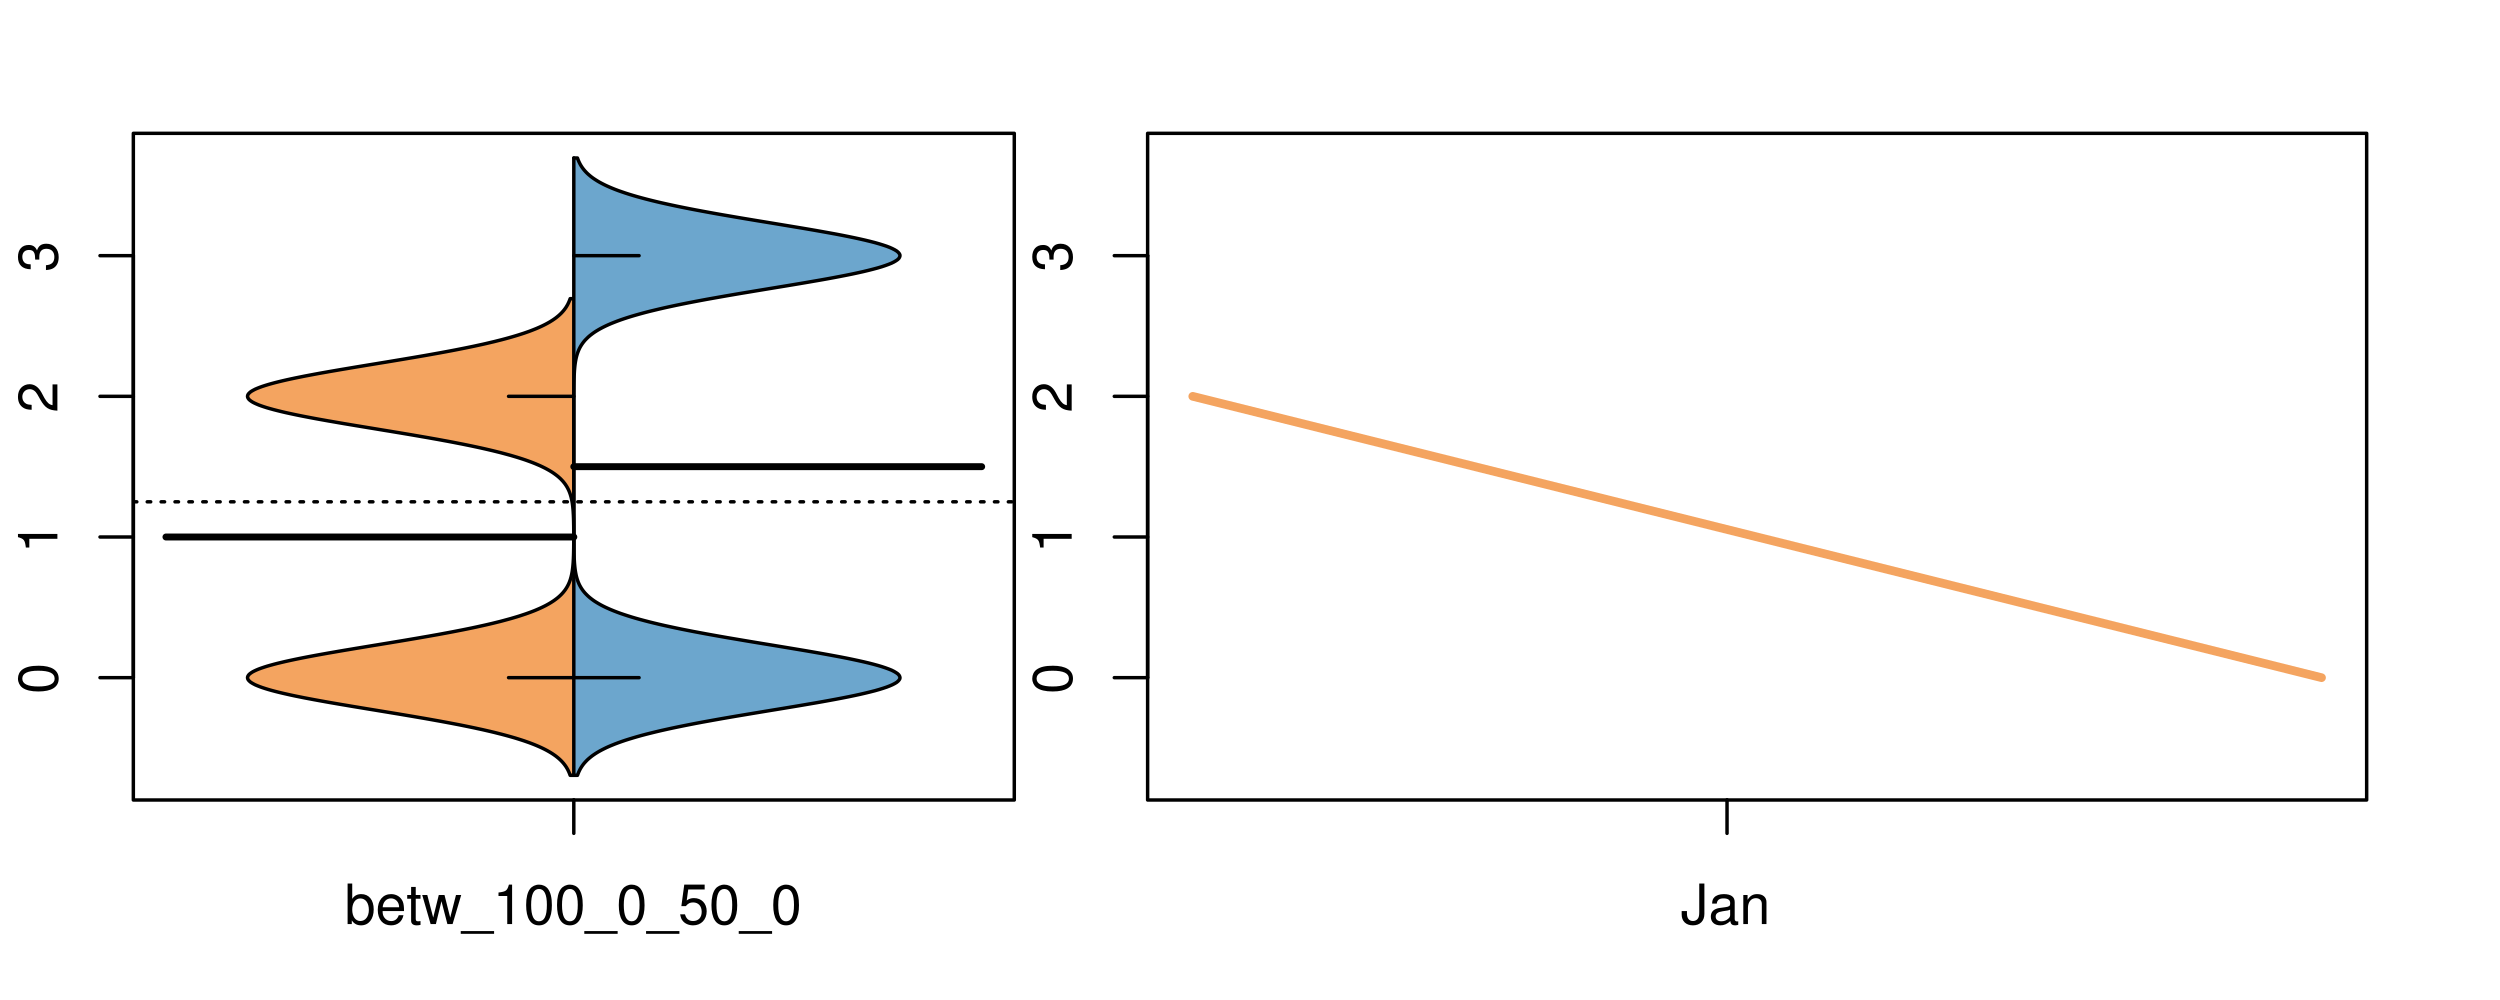 <?xml version="1.0" encoding="UTF-8"?>
<svg xmlns="http://www.w3.org/2000/svg" xmlns:xlink="http://www.w3.org/1999/xlink" width="540pt" height="216pt" viewBox="0 0 540 216" version="1.1">
<defs>
<g>
<symbol overflow="visible" id="glyph0-0">
<path style="stroke:none;" d="M -8.516 -3.297 C -8.516 -2.516 -8.156 -1.781 -7.578 -1.344 C -6.828 -0.797 -5.688 -0.516 -4.109 -0.516 C -1.25 -0.516 0.281 -1.469 0.281 -3.297 C 0.281 -5.094 -1.25 -6.078 -4.047 -6.078 C -5.703 -6.078 -6.797 -5.812 -7.578 -5.25 C -8.172 -4.812 -8.516 -4.109 -8.516 -3.297 Z M -7.578 -3.297 C -7.578 -4.438 -6.422 -5 -4.141 -5 C -1.734 -5 -0.594 -4.453 -0.594 -3.281 C -0.594 -2.156 -1.781 -1.594 -4.109 -1.594 C -6.438 -1.594 -7.578 -2.156 -7.578 -3.297 Z M -7.578 -3.297 "/>
</symbol>
<symbol overflow="visible" id="glyph0-1">
<path style="stroke:none;" d="M -6.062 -3.109 L 0 -3.109 L 0 -4.156 L -8.516 -4.156 L -8.516 -3.469 C -7.203 -3.094 -7.016 -2.859 -6.812 -1.219 L -6.062 -1.219 Z M -6.062 -3.109 "/>
</symbol>
<symbol overflow="visible" id="glyph0-2">
<path style="stroke:none;" d="M -1.047 -6.078 L -1.047 -1.594 C -1.734 -1.703 -2.188 -2.094 -2.797 -3.125 L -3.438 -4.328 C -4.094 -5.516 -4.969 -6.125 -6.016 -6.125 C -6.719 -6.125 -7.375 -5.844 -7.844 -5.344 C -8.297 -4.844 -8.516 -4.219 -8.516 -3.406 C -8.516 -2.328 -8.125 -1.531 -7.406 -1.062 C -6.953 -0.75 -6.422 -0.625 -5.562 -0.594 L -5.562 -1.656 C -6.125 -1.688 -6.484 -1.766 -6.75 -1.906 C -7.266 -2.188 -7.578 -2.734 -7.578 -3.375 C -7.578 -4.328 -6.906 -5.047 -5.984 -5.047 C -5.312 -5.047 -4.734 -4.656 -4.312 -3.906 L -3.688 -2.797 C -2.672 -1.016 -1.875 -0.5 0 -0.406 L 0 -6.078 Z M -1.047 -6.078 "/>
</symbol>
<symbol overflow="visible" id="glyph0-3">
<path style="stroke:none;" d="M -3.906 -2.656 L -3.906 -3.234 C -3.906 -4.391 -3.391 -4.984 -2.359 -4.984 C -1.297 -4.984 -0.656 -4.328 -0.656 -3.234 C -0.656 -2.078 -1.234 -1.516 -2.469 -1.438 L -2.469 -0.391 C -1.781 -0.438 -1.344 -0.547 -0.953 -0.75 C -0.141 -1.188 0.281 -2.031 0.281 -3.188 C 0.281 -4.938 -0.766 -6.078 -2.375 -6.078 C -3.453 -6.078 -4.062 -5.656 -4.406 -4.625 C -4.719 -5.422 -5.312 -5.812 -6.172 -5.812 C -7.625 -5.812 -8.516 -4.844 -8.516 -3.234 C -8.516 -1.516 -7.578 -0.594 -5.766 -0.562 L -5.766 -1.625 C -6.281 -1.625 -6.562 -1.688 -6.828 -1.812 C -7.297 -2.047 -7.578 -2.578 -7.578 -3.234 C -7.578 -4.172 -7.031 -4.734 -6.125 -4.734 C -5.531 -4.734 -5.172 -4.531 -4.984 -4.062 C -4.859 -3.766 -4.812 -3.391 -4.797 -2.656 Z M -3.906 -2.656 "/>
</symbol>
<symbol overflow="visible" id="glyph0-4">
<path style="stroke:none;" d="M -8.75 -5.938 L -8.75 -4.938 L -5.5 -4.938 C -6.125 -4.531 -6.469 -3.859 -6.469 -3.016 C -6.469 -1.375 -5.156 -0.312 -3.156 -0.312 C -1.031 -0.312 0.281 -1.359 0.281 -3.047 C 0.281 -3.906 -0.047 -4.516 -0.828 -5.047 L 0 -5.047 L 0 -5.938 Z M -5.531 -3.188 C -5.531 -4.266 -4.578 -4.938 -3.078 -4.938 C -1.625 -4.938 -0.656 -4.25 -0.656 -3.188 C -0.656 -2.094 -1.625 -1.359 -3.094 -1.359 C -4.562 -1.359 -5.531 -2.094 -5.531 -3.188 Z M -5.531 -3.188 "/>
</symbol>
<symbol overflow="visible" id="glyph0-5">
<path style="stroke:none;" d="M -6.281 -3.094 L -6.281 -2.047 L -7.266 -2.047 C -7.688 -2.047 -7.906 -2.297 -7.906 -2.75 C -7.906 -2.828 -7.906 -2.875 -7.891 -3.094 L -8.719 -3.094 C -8.766 -2.875 -8.781 -2.734 -8.781 -2.531 C -8.781 -1.609 -8.25 -1.062 -7.359 -1.062 L -6.281 -1.062 L -6.281 -0.219 L -5.469 -0.219 L -5.469 -1.062 L 0 -1.062 L 0 -2.047 L -5.469 -2.047 L -5.469 -3.094 Z M -6.281 -3.094 "/>
</symbol>
<symbol overflow="visible" id="glyph0-6">
<path style="stroke:none;" d="M 1.516 -6.938 L 1.516 0.266 L 2.109 0.266 L 2.109 -6.938 Z M 1.516 -6.938 "/>
</symbol>
<symbol overflow="visible" id="glyph0-7">
<path style="stroke:none;" d="M -6.469 -3.266 C -6.469 -1.5 -5.203 -0.438 -3.094 -0.438 C -0.984 -0.438 0.281 -1.484 0.281 -3.281 C 0.281 -5.047 -0.984 -6.125 -3.047 -6.125 C -5.219 -6.125 -6.469 -5.078 -6.469 -3.266 Z M -5.547 -3.281 C -5.547 -4.406 -4.625 -5.078 -3.062 -5.078 C -1.578 -5.078 -0.641 -4.375 -0.641 -3.281 C -0.641 -2.156 -1.578 -1.469 -3.094 -1.469 C -4.609 -1.469 -5.547 -2.156 -5.547 -3.281 Z M -5.547 -3.281 "/>
</symbol>
<symbol overflow="visible" id="glyph0-8">
<path style="stroke:none;" d="M -8.75 -1.828 L -8.75 -0.812 L 0 -0.812 L 0 -1.828 Z M -8.75 -1.828 "/>
</symbol>
<symbol overflow="visible" id="glyph0-9">
<path style="stroke:none;" d="M -1.25 -2.297 L -1.25 -1.047 L 0 -1.047 L 0 -2.297 Z M -1.25 -2.297 "/>
</symbol>
<symbol overflow="visible" id="glyph0-10">
<path style="stroke:none;" d="M 0 -3.422 L -6.281 -5.828 L -6.281 -4.703 L -1.188 -2.922 L -6.281 -1.25 L -6.281 -0.125 L 0 -2.328 Z M 0 -3.422 "/>
</symbol>
<symbol overflow="visible" id="glyph0-11">
<path style="stroke:none;" d="M -0.594 -6.422 C -0.562 -6.312 -0.562 -6.266 -0.562 -6.203 C -0.562 -5.859 -0.75 -5.656 -1.062 -5.656 L -4.75 -5.656 C -5.875 -5.656 -6.469 -4.844 -6.469 -3.297 C -6.469 -2.391 -6.203 -1.625 -5.734 -1.219 C -5.406 -0.922 -5.047 -0.797 -4.422 -0.781 L -4.422 -1.781 C -5.203 -1.875 -5.547 -2.328 -5.547 -3.266 C -5.547 -4.156 -5.203 -4.672 -4.609 -4.672 L -4.344 -4.672 C -3.922 -4.672 -3.75 -4.422 -3.641 -3.625 C -3.469 -2.203 -3.422 -1.984 -3.266 -1.609 C -2.969 -0.875 -2.406 -0.5 -1.578 -0.5 C -0.438 -0.5 0.281 -1.297 0.281 -2.562 C 0.281 -3.359 0 -4 -0.641 -4.703 C -0.016 -4.781 0.281 -5.094 0.281 -5.734 C 0.281 -5.938 0.25 -6.094 0.172 -6.422 Z M -1.984 -4.672 C -1.641 -4.672 -1.438 -4.578 -1.156 -4.266 C -0.797 -3.859 -0.594 -3.375 -0.594 -2.781 C -0.594 -2 -0.969 -1.547 -1.609 -1.547 C -2.266 -1.547 -2.609 -1.984 -2.766 -3.062 C -2.906 -4.109 -2.953 -4.328 -3.109 -4.672 Z M -1.984 -4.672 "/>
</symbol>
<symbol overflow="visible" id="glyph0-12">
<path style="stroke:none;" d="M 0 -5.781 L -6.281 -5.781 L -6.281 -4.781 L -2.719 -4.781 C -1.438 -4.781 -0.594 -4.109 -0.594 -3.078 C -0.594 -2.281 -1.078 -1.781 -1.844 -1.781 L -6.281 -1.781 L -6.281 -0.781 L -1.438 -0.781 C -0.391 -0.781 0.281 -1.562 0.281 -2.781 C 0.281 -3.703 -0.047 -4.297 -0.875 -4.891 L 0 -4.891 Z M 0 -5.781 "/>
</symbol>
<symbol overflow="visible" id="glyph0-13">
<path style="stroke:none;" d="M -2.812 -6.156 C -3.766 -6.156 -4.344 -6.078 -4.812 -5.906 C -5.844 -5.5 -6.469 -4.531 -6.469 -3.359 C -6.469 -1.609 -5.125 -0.484 -3.062 -0.484 C -1 -0.484 0.281 -1.578 0.281 -3.344 C 0.281 -4.781 -0.547 -5.766 -1.906 -6.031 L -1.906 -5.016 C -1.078 -4.734 -0.641 -4.172 -0.641 -3.375 C -0.641 -2.734 -0.938 -2.203 -1.469 -1.859 C -1.828 -1.625 -2.188 -1.531 -2.812 -1.531 Z M -3.625 -1.547 C -4.781 -1.625 -5.547 -2.344 -5.547 -3.344 C -5.547 -4.328 -4.734 -5.094 -3.703 -5.094 C -3.672 -5.094 -3.641 -5.094 -3.625 -5.078 Z M -3.625 -1.547 "/>
</symbol>
<symbol overflow="visible" id="glyph1-0">
<path style="stroke:none;" d="M 0.641 -8.75 L 0.641 0 L 1.547 0 L 1.547 -0.797 C 2.031 -0.078 2.656 0.281 3.547 0.281 C 5.203 0.281 6.281 -1.078 6.281 -3.172 C 6.281 -5.203 5.25 -6.469 3.594 -6.469 C 2.719 -6.469 2.109 -6.141 1.641 -5.438 L 1.641 -8.75 Z M 3.391 -5.531 C 4.516 -5.531 5.234 -4.562 5.234 -3.062 C 5.234 -1.625 4.484 -0.656 3.391 -0.656 C 2.344 -0.656 1.641 -1.625 1.641 -3.094 C 1.641 -4.578 2.344 -5.531 3.391 -5.531 Z M 3.391 -5.531 "/>
</symbol>
<symbol overflow="visible" id="glyph1-1">
<path style="stroke:none;" d="M 6.156 -2.812 C 6.156 -3.766 6.078 -4.344 5.906 -4.812 C 5.5 -5.844 4.531 -6.469 3.359 -6.469 C 1.609 -6.469 0.484 -5.125 0.484 -3.062 C 0.484 -1 1.578 0.281 3.344 0.281 C 4.781 0.281 5.766 -0.547 6.031 -1.906 L 5.016 -1.906 C 4.734 -1.078 4.172 -0.641 3.375 -0.641 C 2.734 -0.641 2.203 -0.938 1.859 -1.469 C 1.625 -1.828 1.531 -2.188 1.531 -2.812 Z M 1.547 -3.625 C 1.625 -4.781 2.344 -5.547 3.344 -5.547 C 4.328 -5.547 5.094 -4.734 5.094 -3.703 C 5.094 -3.672 5.094 -3.641 5.078 -3.625 Z M 1.547 -3.625 "/>
</symbol>
<symbol overflow="visible" id="glyph1-2">
<path style="stroke:none;" d="M 3.047 -6.281 L 2.016 -6.281 L 2.016 -8.016 L 1.016 -8.016 L 1.016 -6.281 L 0.172 -6.281 L 0.172 -5.469 L 1.016 -5.469 L 1.016 -0.719 C 1.016 -0.078 1.453 0.281 2.234 0.281 C 2.469 0.281 2.719 0.25 3.047 0.188 L 3.047 -0.641 C 2.922 -0.609 2.766 -0.594 2.562 -0.594 C 2.141 -0.594 2.016 -0.719 2.016 -1.156 L 2.016 -5.469 L 3.047 -5.469 Z M 3.047 -6.281 "/>
</symbol>
<symbol overflow="visible" id="glyph1-3">
<path style="stroke:none;" d="M 6.641 0 L 8.5 -6.281 L 7.375 -6.281 L 6.125 -1.391 L 4.891 -6.281 L 3.656 -6.281 L 2.453 -1.391 L 1.172 -6.281 L 0.078 -6.281 L 1.891 0 L 3.031 0 L 4.234 -4.938 L 5.516 0 Z M 6.641 0 "/>
</symbol>
<symbol overflow="visible" id="glyph1-4">
<path style="stroke:none;" d="M 6.938 1.516 L -0.266 1.516 L -0.266 2.109 L 6.938 2.109 Z M 6.938 1.516 "/>
</symbol>
<symbol overflow="visible" id="glyph1-5">
<path style="stroke:none;" d="M 3.109 -6.062 L 3.109 0 L 4.156 0 L 4.156 -8.516 L 3.469 -8.516 C 3.094 -7.203 2.859 -7.016 1.219 -6.812 L 1.219 -6.062 Z M 3.109 -6.062 "/>
</symbol>
<symbol overflow="visible" id="glyph1-6">
<path style="stroke:none;" d="M 3.297 -8.516 C 2.516 -8.516 1.781 -8.156 1.344 -7.578 C 0.797 -6.828 0.516 -5.688 0.516 -4.109 C 0.516 -1.25 1.469 0.281 3.297 0.281 C 5.094 0.281 6.078 -1.25 6.078 -4.047 C 6.078 -5.703 5.812 -6.797 5.25 -7.578 C 4.812 -8.172 4.109 -8.516 3.297 -8.516 Z M 3.297 -7.578 C 4.438 -7.578 5 -6.422 5 -4.141 C 5 -1.734 4.453 -0.594 3.281 -0.594 C 2.156 -0.594 1.594 -1.781 1.594 -4.109 C 1.594 -6.438 2.156 -7.578 3.297 -7.578 Z M 3.297 -7.578 "/>
</symbol>
<symbol overflow="visible" id="glyph1-7">
<path style="stroke:none;" d="M 5.719 -8.516 L 1.312 -8.516 L 0.688 -3.875 L 1.656 -3.875 C 2.141 -4.469 2.562 -4.672 3.219 -4.672 C 4.359 -4.672 5.078 -3.891 5.078 -2.625 C 5.078 -1.406 4.375 -0.656 3.219 -0.656 C 2.297 -0.656 1.734 -1.125 1.469 -2.094 L 0.422 -2.094 C 0.562 -1.391 0.688 -1.062 0.938 -0.75 C 1.422 -0.094 2.281 0.281 3.234 0.281 C 4.953 0.281 6.156 -0.969 6.156 -2.766 C 6.156 -4.453 5.047 -5.609 3.406 -5.609 C 2.812 -5.609 2.328 -5.453 1.844 -5.094 L 2.172 -7.469 L 5.719 -7.469 Z M 5.719 -8.516 "/>
</symbol>
<symbol overflow="visible" id="glyph1-8">
<path style="stroke:none;" d="M 4 -8.75 L 4 -2.594 C 4 -1.891 3.922 -1.5 3.719 -1.203 C 3.5 -0.859 3.094 -0.656 2.656 -0.656 C 1.812 -0.656 1.344 -1.219 1.344 -2.25 L 1.344 -2.812 L 0.203 -2.812 L 0.203 -2.047 C 0.203 -0.625 1.141 0.281 2.641 0.281 C 4.156 0.281 5.109 -0.672 5.109 -2.188 L 5.109 -8.75 Z M 4 -8.75 "/>
</symbol>
<symbol overflow="visible" id="glyph1-9">
<path style="stroke:none;" d="M 6.422 -0.594 C 6.312 -0.562 6.266 -0.562 6.203 -0.562 C 5.859 -0.562 5.656 -0.75 5.656 -1.062 L 5.656 -4.75 C 5.656 -5.875 4.844 -6.469 3.297 -6.469 C 2.391 -6.469 1.625 -6.203 1.219 -5.734 C 0.922 -5.406 0.797 -5.047 0.781 -4.422 L 1.781 -4.422 C 1.875 -5.203 2.328 -5.547 3.266 -5.547 C 4.156 -5.547 4.672 -5.203 4.672 -4.609 L 4.672 -4.344 C 4.672 -3.922 4.422 -3.75 3.625 -3.641 C 2.203 -3.469 1.984 -3.422 1.609 -3.266 C 0.875 -2.969 0.5 -2.406 0.5 -1.578 C 0.5 -0.438 1.297 0.281 2.562 0.281 C 3.359 0.281 4 0 4.703 -0.641 C 4.781 -0.016 5.094 0.281 5.734 0.281 C 5.938 0.281 6.094 0.25 6.422 0.172 Z M 4.672 -1.984 C 4.672 -1.641 4.578 -1.438 4.266 -1.156 C 3.859 -0.797 3.375 -0.594 2.781 -0.594 C 2 -0.594 1.547 -0.969 1.547 -1.609 C 1.547 -2.266 1.984 -2.609 3.062 -2.766 C 4.109 -2.906 4.328 -2.953 4.672 -3.109 Z M 4.672 -1.984 "/>
</symbol>
<symbol overflow="visible" id="glyph1-10">
<path style="stroke:none;" d="M 0.844 -6.281 L 0.844 0 L 1.844 0 L 1.844 -3.469 C 1.844 -4.75 2.516 -5.594 3.547 -5.594 C 4.344 -5.594 4.844 -5.109 4.844 -4.359 L 4.844 0 L 5.844 0 L 5.844 -4.75 C 5.844 -5.797 5.062 -6.469 3.859 -6.469 C 2.922 -6.469 2.312 -6.109 1.766 -5.234 L 1.766 -6.281 Z M 0.844 -6.281 "/>
</symbol>
</g>
<clipPath id="clip1">
  <path d="M 28.801 28.801 L 220.086 28.801 L 220.086 173.801 L 28.801 173.801 Z M 28.801 28.801 "/>
</clipPath>
<clipPath id="clip2">
  <path d="M 247.887 28.801 L 512.199 28.801 L 512.199 173.801 L 247.887 173.801 Z M 247.887 28.801 "/>
</clipPath>
<clipPath id="clip3">
  <path d="M 233.484 14.398 L 526.598 14.398 L 526.598 188.199 L 233.484 188.199 Z M 233.484 14.398 "/>
</clipPath>
</defs>
<g id="surface656">
<path style="fill:none;stroke-width:0.75;stroke-linecap:round;stroke-linejoin:round;stroke:rgb(0%,0%,0%);stroke-opacity:1;stroke-miterlimit:10;" d="M 28.801 172.801 L 219.086 172.801 L 219.086 28.801 L 28.801 28.801 L 28.801 172.801 "/>
<path style="fill:none;stroke-width:0.75;stroke-linecap:round;stroke-linejoin:round;stroke:rgb(0%,0%,0%);stroke-opacity:1;stroke-miterlimit:10;" d="M 28.801 146.375 L 28.801 55.223 "/>
<path style="fill:none;stroke-width:0.75;stroke-linecap:round;stroke-linejoin:round;stroke:rgb(0%,0%,0%);stroke-opacity:1;stroke-miterlimit:10;" d="M 28.801 146.375 L 21.602 146.375 "/>
<path style="fill:none;stroke-width:0.75;stroke-linecap:round;stroke-linejoin:round;stroke:rgb(0%,0%,0%);stroke-opacity:1;stroke-miterlimit:10;" d="M 28.801 115.992 L 21.602 115.992 "/>
<path style="fill:none;stroke-width:0.75;stroke-linecap:round;stroke-linejoin:round;stroke:rgb(0%,0%,0%);stroke-opacity:1;stroke-miterlimit:10;" d="M 28.801 85.609 L 21.602 85.609 "/>
<path style="fill:none;stroke-width:0.75;stroke-linecap:round;stroke-linejoin:round;stroke:rgb(0%,0%,0%);stroke-opacity:1;stroke-miterlimit:10;" d="M 28.801 55.223 L 21.602 55.223 "/>
<g style="fill:rgb(0%,0%,0%);fill-opacity:1;">
  <use xlink:href="#glyph0-0" x="12.396" y="149.875"/>
</g>
<g style="fill:rgb(0%,0%,0%);fill-opacity:1;">
  <use xlink:href="#glyph0-1" x="12.396" y="119.492"/>
</g>
<g style="fill:rgb(0%,0%,0%);fill-opacity:1;">
  <use xlink:href="#glyph0-2" x="12.396" y="89.109"/>
</g>
<g style="fill:rgb(0%,0%,0%);fill-opacity:1;">
  <use xlink:href="#glyph0-3" x="12.396" y="58.723"/>
</g>
<path style="fill:none;stroke-width:0.75;stroke-linecap:round;stroke-linejoin:round;stroke:rgb(0%,0%,0%);stroke-opacity:1;stroke-miterlimit:10;" d="M 123.941 172.801 L 123.941 172.801 "/>
<path style="fill:none;stroke-width:0.75;stroke-linecap:round;stroke-linejoin:round;stroke:rgb(0%,0%,0%);stroke-opacity:1;stroke-miterlimit:10;" d="M 123.941 172.801 L 123.941 180 "/>
<g style="fill:rgb(0%,0%,0%);fill-opacity:1;">
  <use xlink:href="#glyph1-0" x="74.441" y="199.596"/>
  <use xlink:href="#glyph1-1" x="81.113" y="199.596"/>
  <use xlink:href="#glyph1-2" x="87.785" y="199.596"/>
  <use xlink:href="#glyph1-3" x="91.121" y="199.596"/>
  <use xlink:href="#glyph1-4" x="99.785" y="199.596"/>
  <use xlink:href="#glyph1-5" x="106.457" y="199.596"/>
  <use xlink:href="#glyph1-6" x="113.129" y="199.596"/>
  <use xlink:href="#glyph1-6" x="119.801" y="199.596"/>
  <use xlink:href="#glyph1-4" x="126.473" y="199.596"/>
  <use xlink:href="#glyph1-6" x="133.145" y="199.596"/>
  <use xlink:href="#glyph1-4" x="139.816" y="199.596"/>
  <use xlink:href="#glyph1-7" x="146.488" y="199.596"/>
  <use xlink:href="#glyph1-6" x="153.16" y="199.596"/>
  <use xlink:href="#glyph1-4" x="159.832" y="199.596"/>
  <use xlink:href="#glyph1-6" x="166.504" y="199.596"/>
</g>
<g clip-path="url(#clip1)" clip-rule="nonzero">
<path style="fill:none;stroke-width:0.75;stroke-linecap:round;stroke-linejoin:round;stroke:rgb(0%,0%,0%);stroke-opacity:1;stroke-dasharray:0.75,2.25;stroke-miterlimit:10;" d="M 28.801 108.395 L 219.086 108.395 "/>
<path style=" stroke:none;fill-rule:nonzero;fill:rgb(95.686%,64.314%,37.647%);fill-opacity:1;" d="M 123.941 64.516 L 123.152 64.516 L 123.082 64.719 L 123.004 64.922 L 122.922 65.121 L 122.836 65.324 L 122.738 65.523 L 122.641 65.727 L 122.531 65.926 L 122.289 66.332 L 122.152 66.531 L 122.008 66.734 L 121.855 66.934 L 121.691 67.137 L 121.516 67.336 L 121.332 67.539 L 121.133 67.742 L 120.922 67.941 L 120.699 68.145 L 120.461 68.344 L 120.211 68.547 L 119.945 68.75 L 119.66 68.949 L 119.363 69.152 L 119.047 69.352 L 118.715 69.555 L 118.367 69.754 L 117.996 69.957 L 117.605 70.16 L 117.203 70.359 L 116.77 70.562 L 116.32 70.762 L 115.852 70.965 L 115.355 71.164 L 114.84 71.367 L 114.305 71.57 L 113.738 71.77 L 113.156 71.973 L 112.543 72.172 L 111.906 72.375 L 111.25 72.574 L 110.562 72.777 L 109.848 72.98 L 109.117 73.18 L 108.352 73.383 L 107.562 73.582 L 106.758 73.785 L 105.91 73.984 L 105.047 74.188 L 104.16 74.391 L 103.238 74.59 L 102.301 74.793 L 101.34 74.992 L 100.348 75.195 L 99.34 75.395 L 98.309 75.598 L 97.25 75.801 L 96.18 76 L 95.086 76.203 L 93.969 76.402 L 92.844 76.605 L 91.695 76.809 L 90.531 77.008 L 89.359 77.211 L 88.172 77.41 L 86.973 77.613 L 85.77 77.812 L 84.555 78.016 L 83.336 78.219 L 82.113 78.418 L 80.891 78.621 L 79.668 78.82 L 78.445 79.023 L 77.23 79.223 L 76.023 79.426 L 74.824 79.629 L 73.637 79.828 L 72.457 80.031 L 71.301 80.23 L 70.16 80.434 L 69.031 80.633 L 67.938 80.836 L 66.863 81.039 L 65.812 81.238 L 64.801 81.441 L 63.812 81.641 L 62.855 81.844 L 61.945 82.043 L 61.062 82.246 L 60.223 82.449 L 59.43 82.648 L 58.668 82.852 L 57.965 83.051 L 57.305 83.254 L 56.68 83.457 L 56.125 83.656 L 55.613 83.859 L 55.141 84.059 L 54.75 84.262 L 54.395 84.461 L 54.09 84.664 L 53.863 84.867 L 53.676 85.066 L 53.543 85.27 L 53.484 85.469 L 53.465 85.672 L 53.516 85.871 L 53.625 86.074 L 53.777 86.277 L 54 86.477 L 54.281 86.68 L 54.598 86.879 L 54.996 87.082 L 55.438 87.281 L 55.918 87.484 L 56.477 87.688 L 57.066 87.887 L 57.703 88.09 L 58.406 88.289 L 59.141 88.492 L 59.918 88.691 L 60.75 88.895 L 61.609 89.098 L 62.512 89.297 L 63.457 89.5 L 64.422 89.699 L 65.434 89.902 L 66.473 90.102 L 67.531 90.305 L 68.625 90.508 L 69.738 90.707 L 70.867 90.91 L 72.027 91.109 L 73.195 91.312 L 74.375 91.516 L 75.574 91.715 L 76.781 91.918 L 77.992 92.117 L 79.211 92.32 L 80.434 92.52 L 82.879 92.926 L 84.102 93.125 L 85.316 93.328 L 86.523 93.527 L 87.727 93.73 L 88.918 93.93 L 90.098 94.133 L 91.266 94.336 L 92.414 94.535 L 93.551 94.738 L 94.676 94.938 L 95.77 95.141 L 96.855 95.34 L 97.918 95.543 L 98.957 95.746 L 99.977 95.945 L 100.973 96.148 L 101.945 96.348 L 102.898 96.551 L 103.816 96.75 L 104.715 96.953 L 105.598 97.156 L 106.441 97.355 L 107.262 97.559 L 108.066 97.758 L 108.832 97.961 L 109.578 98.164 L 110.305 98.363 L 110.992 98.566 L 111.664 98.766 L 112.312 98.969 L 112.926 99.168 L 113.527 99.371 L 114.098 99.574 L 114.641 99.773 L 115.172 99.977 L 115.668 100.176 L 116.145 100.379 L 116.609 100.578 L 117.039 100.781 L 117.457 100.984 L 117.855 101.184 L 118.227 101.387 L 118.586 101.586 L 118.926 101.789 L 119.246 101.988 L 119.551 102.191 L 119.84 102.395 L 120.109 102.594 L 120.371 102.797 L 120.613 102.996 L 120.84 103.199 L 121.059 103.398 L 121.258 103.602 L 121.449 103.805 L 121.629 104.004 L 121.793 104.207 L 121.953 104.406 L 122.102 104.609 L 122.238 104.812 L 122.367 105.012 L 122.488 105.215 L 122.598 105.414 L 122.703 105.617 L 122.801 105.816 L 122.891 106.02 L 122.977 106.223 L 123.055 106.422 L 123.125 106.625 L 123.195 106.824 L 123.254 107.027 L 123.312 107.227 L 123.367 107.43 L 123.414 107.633 L 123.461 107.832 L 123.504 108.035 L 123.539 108.234 L 123.578 108.438 L 123.609 108.637 L 123.641 108.84 L 123.668 109.043 L 123.691 109.242 L 123.715 109.445 L 123.734 109.645 L 123.754 109.848 L 123.773 110.047 L 123.805 110.453 L 123.816 110.652 L 123.828 110.855 L 123.84 111.055 L 123.852 111.258 L 123.859 111.457 L 123.875 111.863 L 123.883 112.062 L 123.887 112.266 L 123.895 112.465 L 123.902 112.871 L 123.906 113.07 L 123.91 113.273 L 123.914 113.473 L 123.918 113.676 L 123.918 113.875 L 123.922 114.078 L 123.922 114.281 L 123.926 114.48 L 123.926 114.883 L 123.93 115.086 L 123.93 116.898 L 123.926 117.102 L 123.926 117.504 L 123.922 117.703 L 123.922 117.906 L 123.918 118.105 L 123.918 118.309 L 123.914 118.512 L 123.91 118.711 L 123.906 118.914 L 123.902 119.113 L 123.895 119.52 L 123.887 119.719 L 123.883 119.922 L 123.875 120.121 L 123.867 120.324 L 123.859 120.523 L 123.852 120.727 L 123.84 120.93 L 123.828 121.129 L 123.816 121.332 L 123.805 121.531 L 123.789 121.734 L 123.773 121.934 L 123.734 122.34 L 123.715 122.539 L 123.691 122.742 L 123.668 122.941 L 123.641 123.145 L 123.609 123.344 L 123.578 123.547 L 123.539 123.75 L 123.504 123.949 L 123.461 124.152 L 123.414 124.352 L 123.367 124.555 L 123.312 124.754 L 123.195 125.16 L 123.125 125.359 L 123.055 125.562 L 122.977 125.762 L 122.891 125.965 L 122.801 126.168 L 122.703 126.367 L 122.598 126.57 L 122.488 126.77 L 122.367 126.973 L 122.238 127.172 L 122.102 127.375 L 121.953 127.578 L 121.793 127.777 L 121.629 127.98 L 121.449 128.18 L 121.258 128.383 L 121.059 128.582 L 120.84 128.785 L 120.613 128.988 L 120.371 129.188 L 120.109 129.391 L 119.84 129.59 L 119.551 129.793 L 119.246 129.992 L 118.926 130.195 L 118.586 130.398 L 118.227 130.598 L 117.855 130.801 L 117.457 131 L 117.039 131.203 L 116.609 131.402 L 116.145 131.605 L 115.668 131.809 L 115.172 132.008 L 114.641 132.211 L 114.098 132.41 L 113.527 132.613 L 112.926 132.812 L 112.312 133.016 L 111.664 133.219 L 110.992 133.418 L 110.305 133.621 L 109.578 133.82 L 108.832 134.023 L 108.066 134.227 L 107.262 134.426 L 106.441 134.629 L 105.598 134.828 L 104.715 135.031 L 103.816 135.23 L 102.898 135.434 L 101.945 135.637 L 100.973 135.836 L 99.977 136.039 L 98.957 136.238 L 97.918 136.441 L 96.855 136.641 L 95.77 136.844 L 94.676 137.047 L 93.551 137.246 L 92.414 137.449 L 91.266 137.648 L 90.098 137.852 L 88.918 138.051 L 87.727 138.254 L 86.523 138.457 L 85.316 138.656 L 84.102 138.859 L 82.879 139.059 L 81.656 139.262 L 80.434 139.461 L 79.211 139.664 L 77.992 139.867 L 76.781 140.066 L 75.574 140.27 L 74.375 140.469 L 73.195 140.672 L 72.027 140.875 L 70.867 141.074 L 69.738 141.277 L 68.625 141.477 L 67.531 141.68 L 66.473 141.879 L 65.434 142.082 L 64.422 142.285 L 63.457 142.484 L 62.512 142.688 L 61.609 142.887 L 60.75 143.09 L 59.918 143.289 L 59.141 143.492 L 58.406 143.695 L 57.703 143.895 L 57.066 144.098 L 56.477 144.297 L 55.918 144.5 L 55.438 144.699 L 54.996 144.902 L 54.598 145.105 L 54.281 145.305 L 54 145.508 L 53.777 145.707 L 53.625 145.91 L 53.516 146.109 L 53.465 146.312 L 53.484 146.516 L 53.543 146.715 L 53.676 146.918 L 53.863 147.117 L 54.09 147.32 L 54.395 147.52 L 54.75 147.723 L 55.141 147.926 L 55.613 148.125 L 56.125 148.328 L 56.68 148.527 L 57.305 148.73 L 57.965 148.934 L 58.668 149.133 L 59.43 149.336 L 60.223 149.535 L 61.062 149.738 L 61.945 149.938 L 62.855 150.141 L 63.812 150.344 L 64.801 150.543 L 65.812 150.746 L 66.863 150.945 L 67.938 151.148 L 69.031 151.348 L 70.16 151.551 L 71.301 151.754 L 72.457 151.953 L 73.637 152.156 L 74.824 152.355 L 76.023 152.559 L 77.23 152.758 L 78.445 152.961 L 79.668 153.164 L 80.891 153.363 L 82.113 153.566 L 83.336 153.766 L 84.555 153.969 L 85.77 154.168 L 86.973 154.371 L 88.172 154.574 L 89.359 154.773 L 90.531 154.977 L 91.695 155.176 L 92.844 155.379 L 93.969 155.582 L 95.086 155.781 L 96.18 155.984 L 97.25 156.184 L 98.309 156.387 L 99.34 156.586 L 100.348 156.789 L 101.34 156.992 L 102.301 157.191 L 103.238 157.395 L 104.16 157.594 L 105.047 157.797 L 105.91 157.996 L 106.758 158.199 L 107.562 158.402 L 108.352 158.602 L 109.117 158.805 L 109.848 159.004 L 110.562 159.207 L 111.25 159.406 L 111.906 159.609 L 112.543 159.812 L 113.156 160.012 L 113.738 160.215 L 114.305 160.414 L 114.84 160.617 L 115.355 160.816 L 115.852 161.02 L 116.32 161.223 L 116.77 161.422 L 117.203 161.625 L 117.605 161.824 L 117.996 162.027 L 118.367 162.23 L 118.715 162.43 L 119.047 162.633 L 119.363 162.832 L 119.66 163.035 L 119.945 163.234 L 120.211 163.438 L 120.461 163.641 L 120.699 163.84 L 120.922 164.043 L 121.133 164.242 L 121.332 164.445 L 121.516 164.645 L 121.691 164.848 L 121.855 165.051 L 122.008 165.25 L 122.152 165.453 L 122.289 165.652 L 122.41 165.855 L 122.531 166.055 L 122.641 166.258 L 122.738 166.461 L 122.836 166.66 L 122.922 166.863 L 123.004 167.062 L 123.082 167.266 L 123.152 167.465 L 123.941 167.465 Z M 123.941 64.516 "/>
<path style="fill:none;stroke-width:0.75;stroke-linecap:round;stroke-linejoin:round;stroke:rgb(0%,0%,0%);stroke-opacity:1;stroke-miterlimit:10;" d="M 123.941 64.516 L 123.152 64.516 L 123.082 64.719 L 123.004 64.922 L 122.922 65.121 L 122.836 65.324 L 122.738 65.523 L 122.641 65.727 L 122.531 65.926 L 122.289 66.332 L 122.152 66.531 L 122.008 66.734 L 121.855 66.934 L 121.691 67.137 L 121.516 67.336 L 121.332 67.539 L 121.133 67.742 L 120.922 67.941 L 120.699 68.145 L 120.461 68.344 L 120.211 68.547 L 119.945 68.75 L 119.66 68.949 L 119.363 69.152 L 119.047 69.352 L 118.715 69.555 L 118.367 69.754 L 117.996 69.957 L 117.605 70.16 L 117.203 70.359 L 116.77 70.562 L 116.32 70.762 L 115.852 70.965 L 115.355 71.164 L 114.84 71.367 L 114.305 71.57 L 113.738 71.77 L 113.156 71.973 L 112.543 72.172 L 111.906 72.375 L 111.25 72.574 L 110.562 72.777 L 109.848 72.98 L 109.117 73.18 L 108.352 73.383 L 107.562 73.582 L 106.758 73.785 L 105.91 73.984 L 105.047 74.188 L 104.16 74.391 L 103.238 74.59 L 102.301 74.793 L 101.34 74.992 L 100.348 75.195 L 99.34 75.395 L 98.309 75.598 L 97.25 75.801 L 96.18 76 L 95.086 76.203 L 93.969 76.402 L 92.844 76.605 L 91.695 76.809 L 90.531 77.008 L 89.359 77.211 L 88.172 77.41 L 86.973 77.613 L 85.77 77.812 L 84.555 78.016 L 83.336 78.219 L 82.113 78.418 L 80.891 78.621 L 79.668 78.82 L 78.445 79.023 L 77.23 79.223 L 76.023 79.426 L 74.824 79.629 L 73.637 79.828 L 72.457 80.031 L 71.301 80.23 L 70.16 80.434 L 69.031 80.633 L 67.938 80.836 L 66.863 81.039 L 65.812 81.238 L 64.801 81.441 L 63.812 81.641 L 62.855 81.844 L 61.945 82.043 L 61.062 82.246 L 60.223 82.449 L 59.43 82.648 L 58.668 82.852 L 57.965 83.051 L 57.305 83.254 L 56.68 83.457 L 56.125 83.656 L 55.613 83.859 L 55.141 84.059 L 54.75 84.262 L 54.395 84.461 L 54.09 84.664 L 53.863 84.867 L 53.676 85.066 L 53.543 85.27 L 53.484 85.469 L 53.465 85.672 L 53.516 85.871 L 53.625 86.074 L 53.777 86.277 L 54 86.477 L 54.281 86.68 L 54.598 86.879 L 54.996 87.082 L 55.438 87.281 L 55.918 87.484 L 56.477 87.688 L 57.066 87.887 L 57.703 88.09 L 58.406 88.289 L 59.141 88.492 L 59.918 88.691 L 60.75 88.895 L 61.609 89.098 L 62.512 89.297 L 63.457 89.5 L 64.422 89.699 L 65.434 89.902 L 66.473 90.102 L 67.531 90.305 L 68.625 90.508 L 69.738 90.707 L 70.867 90.91 L 72.027 91.109 L 73.195 91.312 L 74.375 91.516 L 75.574 91.715 L 76.781 91.918 L 77.992 92.117 L 79.211 92.32 L 80.434 92.52 L 82.879 92.926 L 84.102 93.125 L 85.316 93.328 L 86.523 93.527 L 87.727 93.73 L 88.918 93.93 L 90.098 94.133 L 91.266 94.336 L 92.414 94.535 L 93.551 94.738 L 94.676 94.938 L 95.77 95.141 L 96.855 95.34 L 97.918 95.543 L 98.957 95.746 L 99.977 95.945 L 100.973 96.148 L 101.945 96.348 L 102.898 96.551 L 103.816 96.75 L 104.715 96.953 L 105.598 97.156 L 106.441 97.355 L 107.262 97.559 L 108.066 97.758 L 108.832 97.961 L 109.578 98.164 L 110.305 98.363 L 110.992 98.566 L 111.664 98.766 L 112.312 98.969 L 112.926 99.168 L 113.527 99.371 L 114.098 99.574 L 114.641 99.773 L 115.172 99.977 L 115.668 100.176 L 116.145 100.379 L 116.609 100.578 L 117.039 100.781 L 117.457 100.984 L 117.855 101.184 L 118.227 101.387 L 118.586 101.586 L 118.926 101.789 L 119.246 101.988 L 119.551 102.191 L 119.84 102.395 L 120.109 102.594 L 120.371 102.797 L 120.613 102.996 L 120.84 103.199 L 121.059 103.398 L 121.258 103.602 L 121.449 103.805 L 121.629 104.004 L 121.793 104.207 L 121.953 104.406 L 122.102 104.609 L 122.238 104.812 L 122.367 105.012 L 122.488 105.215 L 122.598 105.414 L 122.703 105.617 L 122.801 105.816 L 122.891 106.02 L 122.977 106.223 L 123.055 106.422 L 123.125 106.625 L 123.195 106.824 L 123.254 107.027 L 123.312 107.227 L 123.367 107.43 L 123.414 107.633 L 123.461 107.832 L 123.504 108.035 L 123.539 108.234 L 123.578 108.438 L 123.609 108.637 L 123.641 108.84 L 123.668 109.043 L 123.691 109.242 L 123.715 109.445 L 123.734 109.645 L 123.754 109.848 L 123.773 110.047 L 123.805 110.453 L 123.816 110.652 L 123.828 110.855 L 123.84 111.055 L 123.852 111.258 L 123.859 111.457 L 123.875 111.863 L 123.883 112.062 L 123.887 112.266 L 123.895 112.465 L 123.902 112.871 L 123.906 113.07 L 123.91 113.273 L 123.914 113.473 L 123.918 113.676 L 123.918 113.875 L 123.922 114.078 L 123.922 114.281 L 123.926 114.48 L 123.926 114.883 L 123.93 115.086 L 123.93 116.898 L 123.926 117.102 L 123.926 117.504 L 123.922 117.703 L 123.922 117.906 L 123.918 118.105 L 123.918 118.309 L 123.914 118.512 L 123.91 118.711 L 123.906 118.914 L 123.902 119.113 L 123.895 119.52 L 123.887 119.719 L 123.883 119.922 L 123.875 120.121 L 123.867 120.324 L 123.859 120.523 L 123.852 120.727 L 123.84 120.93 L 123.828 121.129 L 123.816 121.332 L 123.805 121.531 L 123.789 121.734 L 123.773 121.934 L 123.734 122.34 L 123.715 122.539 L 123.691 122.742 L 123.668 122.941 L 123.641 123.145 L 123.609 123.344 L 123.578 123.547 L 123.539 123.75 L 123.504 123.949 L 123.461 124.152 L 123.414 124.352 L 123.367 124.555 L 123.312 124.754 L 123.195 125.16 L 123.125 125.359 L 123.055 125.562 L 122.977 125.762 L 122.891 125.965 L 122.801 126.168 L 122.703 126.367 L 122.598 126.57 L 122.488 126.77 L 122.367 126.973 L 122.238 127.172 L 122.102 127.375 L 121.953 127.578 L 121.793 127.777 L 121.629 127.98 L 121.449 128.18 L 121.258 128.383 L 121.059 128.582 L 120.84 128.785 L 120.613 128.988 L 120.371 129.188 L 120.109 129.391 L 119.84 129.59 L 119.551 129.793 L 119.246 129.992 L 118.926 130.195 L 118.586 130.398 L 118.227 130.598 L 117.855 130.801 L 117.457 131 L 117.039 131.203 L 116.609 131.402 L 116.145 131.605 L 115.668 131.809 L 115.172 132.008 L 114.641 132.211 L 114.098 132.41 L 113.527 132.613 L 112.926 132.812 L 112.312 133.016 L 111.664 133.219 L 110.992 133.418 L 110.305 133.621 L 109.578 133.82 L 108.832 134.023 L 108.066 134.227 L 107.262 134.426 L 106.441 134.629 L 105.598 134.828 L 104.715 135.031 L 103.816 135.23 L 102.898 135.434 L 101.945 135.637 L 100.973 135.836 L 99.977 136.039 L 98.957 136.238 L 97.918 136.441 L 96.855 136.641 L 95.77 136.844 L 94.676 137.047 L 93.551 137.246 L 92.414 137.449 L 91.266 137.648 L 90.098 137.852 L 88.918 138.051 L 87.727 138.254 L 86.523 138.457 L 85.316 138.656 L 84.102 138.859 L 82.879 139.059 L 81.656 139.262 L 80.434 139.461 L 79.211 139.664 L 77.992 139.867 L 76.781 140.066 L 75.574 140.27 L 74.375 140.469 L 73.195 140.672 L 72.027 140.875 L 70.867 141.074 L 69.738 141.277 L 68.625 141.477 L 67.531 141.68 L 66.473 141.879 L 65.434 142.082 L 64.422 142.285 L 63.457 142.484 L 62.512 142.688 L 61.609 142.887 L 60.75 143.09 L 59.918 143.289 L 59.141 143.492 L 58.406 143.695 L 57.703 143.895 L 57.066 144.098 L 56.477 144.297 L 55.918 144.5 L 55.438 144.699 L 54.996 144.902 L 54.598 145.105 L 54.281 145.305 L 54 145.508 L 53.777 145.707 L 53.625 145.91 L 53.516 146.109 L 53.465 146.312 L 53.484 146.516 L 53.543 146.715 L 53.676 146.918 L 53.863 147.117 L 54.09 147.32 L 54.395 147.52 L 54.75 147.723 L 55.141 147.926 L 55.613 148.125 L 56.125 148.328 L 56.68 148.527 L 57.305 148.73 L 57.965 148.934 L 58.668 149.133 L 59.43 149.336 L 60.223 149.535 L 61.062 149.738 L 61.945 149.938 L 62.855 150.141 L 63.812 150.344 L 64.801 150.543 L 65.812 150.746 L 66.863 150.945 L 67.938 151.148 L 69.031 151.348 L 70.16 151.551 L 71.301 151.754 L 72.457 151.953 L 73.637 152.156 L 74.824 152.355 L 76.023 152.559 L 77.23 152.758 L 78.445 152.961 L 79.668 153.164 L 80.891 153.363 L 82.113 153.566 L 83.336 153.766 L 84.555 153.969 L 85.77 154.168 L 86.973 154.371 L 88.172 154.574 L 89.359 154.773 L 90.531 154.977 L 91.695 155.176 L 92.844 155.379 L 93.969 155.582 L 95.086 155.781 L 96.18 155.984 L 97.25 156.184 L 98.309 156.387 L 99.34 156.586 L 100.348 156.789 L 101.34 156.992 L 102.301 157.191 L 103.238 157.395 L 104.16 157.594 L 105.047 157.797 L 105.91 157.996 L 106.758 158.199 L 107.562 158.402 L 108.352 158.602 L 109.117 158.805 L 109.848 159.004 L 110.562 159.207 L 111.25 159.406 L 111.906 159.609 L 112.543 159.812 L 113.156 160.012 L 113.738 160.215 L 114.305 160.414 L 114.84 160.617 L 115.355 160.816 L 115.852 161.02 L 116.32 161.223 L 116.77 161.422 L 117.203 161.625 L 117.605 161.824 L 117.996 162.027 L 118.367 162.23 L 118.715 162.43 L 119.047 162.633 L 119.363 162.832 L 119.66 163.035 L 119.945 163.234 L 120.211 163.438 L 120.461 163.641 L 120.699 163.84 L 120.922 164.043 L 121.133 164.242 L 121.332 164.445 L 121.516 164.645 L 121.691 164.848 L 121.855 165.051 L 122.008 165.25 L 122.152 165.453 L 122.289 165.652 L 122.41 165.855 L 122.531 166.055 L 122.641 166.258 L 122.738 166.461 L 122.836 166.66 L 122.922 166.863 L 123.004 167.062 L 123.082 167.266 L 123.152 167.465 L 123.941 167.465 "/>
<path style=" stroke:none;fill-rule:nonzero;fill:rgb(42.353%,65.098%,80.392%);fill-opacity:1;" d="M 123.941 167.465 L 124.734 167.465 L 124.828 167.207 L 124.93 166.945 L 125.043 166.684 L 125.168 166.422 L 125.301 166.16 L 125.449 165.902 L 125.613 165.641 L 125.789 165.379 L 125.98 165.117 L 126.191 164.855 L 126.422 164.598 L 126.668 164.336 L 126.93 164.074 L 127.227 163.812 L 127.539 163.555 L 127.871 163.293 L 128.238 163.031 L 128.629 162.77 L 129.047 162.508 L 129.492 162.25 L 129.977 161.988 L 130.488 161.727 L 131.027 161.465 L 131.613 161.203 L 132.23 160.945 L 132.879 160.684 L 133.574 160.422 L 134.312 160.16 L 135.078 159.898 L 135.891 159.641 L 136.754 159.379 L 137.648 159.117 L 138.582 158.855 L 139.57 158.594 L 140.602 158.336 L 141.664 158.074 L 142.777 157.812 L 143.938 157.551 L 145.133 157.289 L 146.363 157.031 L 147.648 156.77 L 148.965 156.508 L 150.309 156.246 L 151.699 155.984 L 153.121 155.727 L 154.57 155.465 L 156.047 155.203 L 157.555 154.941 L 159.078 154.68 L 160.621 154.422 L 162.184 154.16 L 163.758 153.898 L 165.336 153.637 L 166.918 153.375 L 168.5 153.117 L 170.078 152.855 L 171.648 152.594 L 173.199 152.332 L 174.73 152.07 L 176.246 151.812 L 177.723 151.551 L 179.168 151.289 L 180.582 151.027 L 181.941 150.766 L 183.254 150.508 L 184.52 150.246 L 185.73 149.984 L 186.859 149.723 L 187.938 149.461 L 188.953 149.203 L 189.871 148.941 L 190.715 148.68 L 191.496 148.418 L 192.176 148.156 L 192.762 147.898 L 193.273 147.637 L 193.699 147.375 L 194.004 147.113 L 194.227 146.852 L 194.371 146.594 L 194.395 146.332 L 194.32 146.07 L 194.172 145.809 L 193.918 145.551 L 193.551 145.289 L 193.109 145.027 L 192.594 144.766 L 191.949 144.504 L 191.234 144.246 L 190.449 143.984 L 189.566 143.723 L 188.605 143.461 L 187.582 143.199 L 186.492 142.941 L 185.316 142.68 L 184.094 142.418 L 182.824 142.156 L 181.484 141.895 L 180.102 141.637 L 178.688 141.375 L 177.227 141.113 L 175.73 140.852 L 174.215 140.59 L 172.676 140.332 L 171.113 140.07 L 169.543 139.809 L 167.965 139.547 L 166.383 139.285 L 164.801 139.027 L 163.223 138.766 L 161.652 138.504 L 160.098 138.242 L 158.559 137.98 L 157.039 137.723 L 155.547 137.461 L 154.078 137.199 L 152.633 136.938 L 151.227 136.676 L 149.852 136.418 L 148.512 136.156 L 147.203 135.895 L 145.945 135.633 L 144.723 135.371 L 143.531 135.113 L 142.398 134.852 L 141.301 134.59 L 140.242 134.328 L 139.23 134.066 L 138.266 133.809 L 137.336 133.547 L 136.449 133.285 L 135.617 133.023 L 134.816 132.762 L 134.051 132.504 L 133.336 132.242 L 132.66 131.98 L 132.016 131.719 L 131.41 131.457 L 130.844 131.199 L 130.309 130.938 L 129.805 130.676 L 129.34 130.414 L 128.902 130.152 L 128.488 129.895 L 128.109 129.633 L 127.758 129.371 L 127.426 129.109 L 127.121 128.848 L 126.844 128.59 L 126.582 128.328 L 126.336 128.066 L 126.117 127.805 L 125.914 127.547 L 125.727 127.285 L 125.555 127.023 L 125.398 126.762 L 125.254 126.5 L 125.121 126.242 L 125.004 125.98 L 124.895 125.719 L 124.797 125.457 L 124.707 125.195 L 124.625 124.938 L 124.551 124.676 L 124.484 124.414 L 124.426 124.152 L 124.375 123.891 L 124.324 123.633 L 124.281 123.371 L 124.242 123.109 L 124.207 122.848 L 124.176 122.586 L 124.148 122.328 L 124.102 121.805 L 124.082 121.543 L 124.066 121.281 L 124.051 121.023 L 124.039 120.762 L 124.023 120.5 L 124.016 120.238 L 124.004 119.977 L 123.996 119.719 L 123.988 119.457 L 123.984 119.195 L 123.977 118.934 L 123.973 118.672 L 123.969 118.414 L 123.961 117.891 L 123.961 117.629 L 123.957 117.367 L 123.957 117.109 L 123.953 116.848 L 123.953 116.586 L 123.949 116.324 L 123.949 115.543 L 123.945 115.281 L 123.945 112.148 L 123.941 111.891 L 123.941 89.711 L 123.945 89.449 L 123.945 86.32 L 123.949 86.059 L 123.949 85.273 L 123.953 85.016 L 123.953 84.754 L 123.957 84.492 L 123.957 84.23 L 123.961 83.969 L 123.961 83.711 L 123.977 82.664 L 123.984 82.406 L 123.988 82.145 L 124.004 81.621 L 124.016 81.359 L 124.023 81.102 L 124.039 80.84 L 124.051 80.578 L 124.082 80.055 L 124.102 79.797 L 124.148 79.273 L 124.176 79.012 L 124.207 78.75 L 124.242 78.492 L 124.281 78.23 L 124.324 77.969 L 124.426 77.445 L 124.484 77.188 L 124.551 76.926 L 124.625 76.664 L 124.707 76.402 L 124.797 76.141 L 124.895 75.883 L 125.004 75.621 L 125.121 75.359 L 125.254 75.098 L 125.398 74.836 L 125.555 74.578 L 125.727 74.316 L 125.914 74.055 L 126.117 73.793 L 126.336 73.531 L 126.582 73.273 L 126.844 73.012 L 127.121 72.75 L 127.426 72.488 L 127.758 72.23 L 128.109 71.969 L 128.488 71.707 L 128.902 71.445 L 129.34 71.184 L 129.805 70.926 L 130.309 70.664 L 130.844 70.402 L 131.41 70.141 L 132.016 69.879 L 132.66 69.621 L 133.336 69.359 L 134.051 69.098 L 134.816 68.836 L 135.617 68.574 L 136.449 68.316 L 137.336 68.055 L 138.266 67.793 L 139.23 67.531 L 140.242 67.27 L 141.301 67.012 L 142.398 66.75 L 143.531 66.488 L 144.723 66.227 L 145.945 65.965 L 147.203 65.707 L 148.512 65.445 L 149.852 65.184 L 151.227 64.922 L 152.633 64.66 L 154.078 64.402 L 155.547 64.141 L 157.039 63.879 L 158.559 63.617 L 160.098 63.355 L 161.652 63.098 L 163.223 62.836 L 164.801 62.574 L 167.965 62.051 L 169.543 61.793 L 171.113 61.531 L 172.676 61.27 L 174.215 61.008 L 175.73 60.746 L 177.227 60.488 L 178.688 60.227 L 180.102 59.965 L 181.484 59.703 L 182.824 59.441 L 184.094 59.184 L 185.316 58.922 L 186.492 58.66 L 187.582 58.398 L 188.605 58.137 L 189.566 57.879 L 190.449 57.617 L 191.234 57.355 L 191.949 57.094 L 192.594 56.832 L 193.109 56.574 L 193.551 56.312 L 193.918 56.051 L 194.172 55.789 L 194.32 55.527 L 194.395 55.27 L 194.371 55.008 L 194.227 54.746 L 194.004 54.484 L 193.699 54.227 L 193.273 53.965 L 192.762 53.703 L 192.176 53.441 L 191.496 53.18 L 190.715 52.922 L 189.871 52.66 L 188.953 52.398 L 187.938 52.137 L 186.859 51.875 L 185.73 51.617 L 184.52 51.355 L 183.254 51.094 L 181.941 50.832 L 180.582 50.57 L 179.168 50.312 L 177.723 50.051 L 176.246 49.789 L 174.73 49.527 L 173.199 49.266 L 171.648 49.008 L 170.078 48.746 L 168.5 48.484 L 165.336 47.961 L 163.758 47.703 L 162.184 47.441 L 160.621 47.18 L 159.078 46.918 L 157.555 46.656 L 156.047 46.398 L 154.57 46.137 L 153.121 45.875 L 151.699 45.613 L 150.309 45.352 L 148.965 45.094 L 147.648 44.832 L 146.363 44.57 L 145.133 44.309 L 143.938 44.047 L 142.777 43.789 L 141.664 43.527 L 140.602 43.266 L 139.57 43.004 L 138.582 42.742 L 137.648 42.484 L 136.754 42.223 L 135.891 41.961 L 135.078 41.699 L 134.312 41.438 L 133.574 41.18 L 132.879 40.918 L 132.23 40.656 L 131.613 40.395 L 131.027 40.133 L 130.488 39.875 L 129.977 39.613 L 129.492 39.352 L 129.047 39.09 L 128.629 38.828 L 128.238 38.57 L 127.871 38.309 L 127.539 38.047 L 127.227 37.785 L 126.93 37.523 L 126.668 37.266 L 126.422 37.004 L 126.191 36.742 L 125.98 36.48 L 125.789 36.223 L 125.613 35.961 L 125.449 35.699 L 125.301 35.438 L 125.168 35.176 L 125.043 34.918 L 124.93 34.656 L 124.828 34.395 L 124.734 34.133 L 123.941 34.133 Z M 123.941 167.465 "/>
<path style="fill:none;stroke-width:0.75;stroke-linecap:round;stroke-linejoin:round;stroke:rgb(0%,0%,0%);stroke-opacity:1;stroke-miterlimit:10;" d="M 123.941 167.465 L 124.734 167.465 L 124.828 167.207 L 124.93 166.945 L 125.043 166.684 L 125.168 166.422 L 125.301 166.16 L 125.449 165.902 L 125.613 165.641 L 125.789 165.379 L 125.98 165.117 L 126.191 164.855 L 126.422 164.598 L 126.668 164.336 L 126.93 164.074 L 127.227 163.812 L 127.539 163.555 L 127.871 163.293 L 128.238 163.031 L 128.629 162.77 L 129.047 162.508 L 129.492 162.25 L 129.977 161.988 L 130.488 161.727 L 131.027 161.465 L 131.613 161.203 L 132.23 160.945 L 132.879 160.684 L 133.574 160.422 L 134.312 160.16 L 135.078 159.898 L 135.891 159.641 L 136.754 159.379 L 137.648 159.117 L 138.582 158.855 L 139.57 158.594 L 140.602 158.336 L 141.664 158.074 L 142.777 157.812 L 143.938 157.551 L 145.133 157.289 L 146.363 157.031 L 147.648 156.77 L 148.965 156.508 L 150.309 156.246 L 151.699 155.984 L 153.121 155.727 L 154.57 155.465 L 156.047 155.203 L 157.555 154.941 L 159.078 154.68 L 160.621 154.422 L 162.184 154.16 L 163.758 153.898 L 165.336 153.637 L 166.918 153.375 L 168.5 153.117 L 170.078 152.855 L 171.648 152.594 L 173.199 152.332 L 174.73 152.07 L 176.246 151.812 L 177.723 151.551 L 179.168 151.289 L 180.582 151.027 L 181.941 150.766 L 183.254 150.508 L 184.52 150.246 L 185.73 149.984 L 186.859 149.723 L 187.938 149.461 L 188.953 149.203 L 189.871 148.941 L 190.715 148.68 L 191.496 148.418 L 192.176 148.156 L 192.762 147.898 L 193.273 147.637 L 193.699 147.375 L 194.004 147.113 L 194.227 146.852 L 194.371 146.594 L 194.395 146.332 L 194.32 146.07 L 194.172 145.809 L 193.918 145.551 L 193.551 145.289 L 193.109 145.027 L 192.594 144.766 L 191.949 144.504 L 191.234 144.246 L 190.449 143.984 L 189.566 143.723 L 188.605 143.461 L 187.582 143.199 L 186.492 142.941 L 185.316 142.68 L 184.094 142.418 L 182.824 142.156 L 181.484 141.895 L 180.102 141.637 L 178.688 141.375 L 177.227 141.113 L 175.73 140.852 L 174.215 140.59 L 172.676 140.332 L 171.113 140.07 L 169.543 139.809 L 167.965 139.547 L 166.383 139.285 L 164.801 139.027 L 163.223 138.766 L 161.652 138.504 L 160.098 138.242 L 158.559 137.98 L 157.039 137.723 L 155.547 137.461 L 154.078 137.199 L 152.633 136.938 L 151.227 136.676 L 149.852 136.418 L 148.512 136.156 L 147.203 135.895 L 145.945 135.633 L 144.723 135.371 L 143.531 135.113 L 142.398 134.852 L 141.301 134.59 L 140.242 134.328 L 139.23 134.066 L 138.266 133.809 L 137.336 133.547 L 136.449 133.285 L 135.617 133.023 L 134.816 132.762 L 134.051 132.504 L 133.336 132.242 L 132.66 131.98 L 132.016 131.719 L 131.41 131.457 L 130.844 131.199 L 130.309 130.938 L 129.805 130.676 L 129.34 130.414 L 128.902 130.152 L 128.488 129.895 L 128.109 129.633 L 127.758 129.371 L 127.426 129.109 L 127.121 128.848 L 126.844 128.59 L 126.582 128.328 L 126.336 128.066 L 126.117 127.805 L 125.914 127.547 L 125.727 127.285 L 125.555 127.023 L 125.398 126.762 L 125.254 126.5 L 125.121 126.242 L 125.004 125.98 L 124.895 125.719 L 124.797 125.457 L 124.707 125.195 L 124.625 124.938 L 124.551 124.676 L 124.484 124.414 L 124.426 124.152 L 124.375 123.891 L 124.324 123.633 L 124.281 123.371 L 124.242 123.109 L 124.207 122.848 L 124.176 122.586 L 124.148 122.328 L 124.102 121.805 L 124.082 121.543 L 124.066 121.281 L 124.051 121.023 L 124.039 120.762 L 124.023 120.5 L 124.016 120.238 L 124.004 119.977 L 123.996 119.719 L 123.988 119.457 L 123.984 119.195 L 123.977 118.934 L 123.973 118.672 L 123.969 118.414 L 123.961 117.891 L 123.961 117.629 L 123.957 117.367 L 123.957 117.109 L 123.953 116.848 L 123.953 116.586 L 123.949 116.324 L 123.949 115.543 L 123.945 115.281 L 123.945 112.148 L 123.941 111.891 L 123.941 89.711 L 123.945 89.449 L 123.945 86.32 L 123.949 86.059 L 123.949 85.273 L 123.953 85.016 L 123.953 84.754 L 123.957 84.492 L 123.957 84.23 L 123.961 83.969 L 123.961 83.711 L 123.977 82.664 L 123.984 82.406 L 123.988 82.145 L 124.004 81.621 L 124.016 81.359 L 124.023 81.102 L 124.039 80.84 L 124.051 80.578 L 124.082 80.055 L 124.102 79.797 L 124.148 79.273 L 124.176 79.012 L 124.207 78.75 L 124.242 78.492 L 124.281 78.23 L 124.324 77.969 L 124.426 77.445 L 124.484 77.188 L 124.551 76.926 L 124.625 76.664 L 124.707 76.402 L 124.797 76.141 L 124.895 75.883 L 125.004 75.621 L 125.121 75.359 L 125.254 75.098 L 125.398 74.836 L 125.555 74.578 L 125.727 74.316 L 125.914 74.055 L 126.117 73.793 L 126.336 73.531 L 126.582 73.273 L 126.844 73.012 L 127.121 72.75 L 127.426 72.488 L 127.758 72.23 L 128.109 71.969 L 128.488 71.707 L 128.902 71.445 L 129.34 71.184 L 129.805 70.926 L 130.309 70.664 L 130.844 70.402 L 131.41 70.141 L 132.016 69.879 L 132.66 69.621 L 133.336 69.359 L 134.051 69.098 L 134.816 68.836 L 135.617 68.574 L 136.449 68.316 L 137.336 68.055 L 138.266 67.793 L 139.23 67.531 L 140.242 67.27 L 141.301 67.012 L 142.398 66.75 L 143.531 66.488 L 144.723 66.227 L 145.945 65.965 L 147.203 65.707 L 148.512 65.445 L 149.852 65.184 L 151.227 64.922 L 152.633 64.66 L 154.078 64.402 L 155.547 64.141 L 157.039 63.879 L 158.559 63.617 L 160.098 63.355 L 161.652 63.098 L 163.223 62.836 L 164.801 62.574 L 167.965 62.051 L 169.543 61.793 L 171.113 61.531 L 172.676 61.27 L 174.215 61.008 L 175.73 60.746 L 177.227 60.488 L 178.688 60.227 L 180.102 59.965 L 181.484 59.703 L 182.824 59.441 L 184.094 59.184 L 185.316 58.922 L 186.492 58.66 L 187.582 58.398 L 188.605 58.137 L 189.566 57.879 L 190.449 57.617 L 191.234 57.355 L 191.949 57.094 L 192.594 56.832 L 193.109 56.574 L 193.551 56.312 L 193.918 56.051 L 194.172 55.789 L 194.32 55.527 L 194.395 55.27 L 194.371 55.008 L 194.227 54.746 L 194.004 54.484 L 193.699 54.227 L 193.273 53.965 L 192.762 53.703 L 192.176 53.441 L 191.496 53.18 L 190.715 52.922 L 189.871 52.66 L 188.953 52.398 L 187.938 52.137 L 186.859 51.875 L 185.73 51.617 L 184.52 51.355 L 183.254 51.094 L 181.941 50.832 L 180.582 50.57 L 179.168 50.312 L 177.723 50.051 L 176.246 49.789 L 174.73 49.527 L 173.199 49.266 L 171.648 49.008 L 170.078 48.746 L 168.5 48.484 L 165.336 47.961 L 163.758 47.703 L 162.184 47.441 L 160.621 47.18 L 159.078 46.918 L 157.555 46.656 L 156.047 46.398 L 154.57 46.137 L 153.121 45.875 L 151.699 45.613 L 150.309 45.352 L 148.965 45.094 L 147.648 44.832 L 146.363 44.57 L 145.133 44.309 L 143.938 44.047 L 142.777 43.789 L 141.664 43.527 L 140.602 43.266 L 139.57 43.004 L 138.582 42.742 L 137.648 42.484 L 136.754 42.223 L 135.891 41.961 L 135.078 41.699 L 134.312 41.438 L 133.574 41.18 L 132.879 40.918 L 132.23 40.656 L 131.613 40.395 L 131.027 40.133 L 130.488 39.875 L 129.977 39.613 L 129.492 39.352 L 129.047 39.09 L 128.629 38.828 L 128.238 38.57 L 127.871 38.309 L 127.539 38.047 L 127.227 37.785 L 126.93 37.523 L 126.668 37.266 L 126.422 37.004 L 126.191 36.742 L 125.98 36.48 L 125.789 36.223 L 125.613 35.961 L 125.449 35.699 L 125.301 35.438 L 125.168 35.176 L 125.043 34.918 L 124.93 34.656 L 124.828 34.395 L 124.734 34.133 L 123.941 34.133 "/>
<path style="fill:none;stroke-width:1.5;stroke-linecap:round;stroke-linejoin:round;stroke:rgb(0%,0%,0%);stroke-opacity:1;stroke-miterlimit:10;" d="M 35.848 115.992 L 123.941 115.992 "/>
<path style="fill:none;stroke-width:1.5;stroke-linecap:round;stroke-linejoin:round;stroke:rgb(0%,0%,0%);stroke-opacity:1;stroke-miterlimit:10;" d="M 123.941 100.801 L 212.039 100.801 "/>
<path style="fill:none;stroke-width:0.75;stroke-linecap:round;stroke-linejoin:round;stroke:rgb(0%,0%,0%);stroke-opacity:1;stroke-miterlimit:10;" d="M 109.848 146.375 L 123.941 146.375 "/>
<path style="fill:none;stroke-width:0.75;stroke-linecap:round;stroke-linejoin:round;stroke:rgb(0%,0%,0%);stroke-opacity:1;stroke-miterlimit:10;" d="M 109.848 85.609 L 123.941 85.609 "/>
<path style="fill:none;stroke-width:0.75;stroke-linecap:round;stroke-linejoin:round;stroke:rgb(0%,0%,0%);stroke-opacity:1;stroke-miterlimit:10;" d="M 123.941 146.375 L 138.039 146.375 "/>
<path style="fill:none;stroke-width:0.75;stroke-linecap:round;stroke-linejoin:round;stroke:rgb(0%,0%,0%);stroke-opacity:1;stroke-miterlimit:10;" d="M 123.941 55.223 L 138.039 55.223 "/>
<path style="fill:none;stroke-width:0.75;stroke-linecap:round;stroke-linejoin:round;stroke:rgb(0%,0%,0%);stroke-opacity:1;stroke-miterlimit:10;" d="M 123.941 167.465 L 123.941 34.133 "/>
</g>
<g clip-path="url(#clip2)" clip-rule="nonzero">
<path style="fill:none;stroke-width:1.875;stroke-linecap:round;stroke-linejoin:round;stroke:rgb(95.686%,64.314%,37.647%);stroke-opacity:1;stroke-miterlimit:10;" d="M 257.637 85.609 L 501.449 146.375 "/>
</g>
<path style="fill:none;stroke-width:0.75;stroke-linecap:round;stroke-linejoin:round;stroke:rgb(0%,0%,0%);stroke-opacity:1;stroke-miterlimit:10;" d="M 373.039 172.801 L 373.039 172.801 "/>
<path style="fill:none;stroke-width:0.75;stroke-linecap:round;stroke-linejoin:round;stroke:rgb(0%,0%,0%);stroke-opacity:1;stroke-miterlimit:10;" d="M 373.039 172.801 L 373.039 180 "/>
<g style="fill:rgb(0%,0%,0%);fill-opacity:1;">
  <use xlink:href="#glyph1-8" x="363.039" y="199.596"/>
  <use xlink:href="#glyph1-9" x="369.039" y="199.596"/>
  <use xlink:href="#glyph1-10" x="375.711" y="199.596"/>
</g>
<path style="fill:none;stroke-width:0.75;stroke-linecap:round;stroke-linejoin:round;stroke:rgb(0%,0%,0%);stroke-opacity:1;stroke-miterlimit:10;" d="M 247.887 146.375 L 247.887 55.223 "/>
<path style="fill:none;stroke-width:0.75;stroke-linecap:round;stroke-linejoin:round;stroke:rgb(0%,0%,0%);stroke-opacity:1;stroke-miterlimit:10;" d="M 247.887 146.375 L 240.688 146.375 "/>
<path style="fill:none;stroke-width:0.75;stroke-linecap:round;stroke-linejoin:round;stroke:rgb(0%,0%,0%);stroke-opacity:1;stroke-miterlimit:10;" d="M 247.887 115.992 L 240.688 115.992 "/>
<path style="fill:none;stroke-width:0.75;stroke-linecap:round;stroke-linejoin:round;stroke:rgb(0%,0%,0%);stroke-opacity:1;stroke-miterlimit:10;" d="M 247.887 85.609 L 240.688 85.609 "/>
<path style="fill:none;stroke-width:0.75;stroke-linecap:round;stroke-linejoin:round;stroke:rgb(0%,0%,0%);stroke-opacity:1;stroke-miterlimit:10;" d="M 247.887 55.223 L 240.688 55.223 "/>
<g style="fill:rgb(0%,0%,0%);fill-opacity:1;">
  <use xlink:href="#glyph0-0" x="231.482" y="149.875"/>
</g>
<g style="fill:rgb(0%,0%,0%);fill-opacity:1;">
  <use xlink:href="#glyph0-1" x="231.482" y="119.492"/>
</g>
<g style="fill:rgb(0%,0%,0%);fill-opacity:1;">
  <use xlink:href="#glyph0-2" x="231.482" y="89.109"/>
</g>
<g style="fill:rgb(0%,0%,0%);fill-opacity:1;">
  <use xlink:href="#glyph0-3" x="231.482" y="58.723"/>
</g>
<path style="fill:none;stroke-width:0.75;stroke-linecap:round;stroke-linejoin:round;stroke:rgb(0%,0%,0%);stroke-opacity:1;stroke-miterlimit:10;" d="M 247.887 172.801 L 511.199 172.801 L 511.199 28.801 L 247.887 28.801 L 247.887 172.801 "/>
<g clip-path="url(#clip3)" clip-rule="nonzero">
<g style="fill:rgb(0%,0%,0%);fill-opacity:1;">
  <use xlink:href="#glyph0-4" x="202.682" y="138.301"/>
  <use xlink:href="#glyph0-5" x="202.682" y="131.629"/>
  <use xlink:href="#glyph0-6" x="202.682" y="128.293"/>
  <use xlink:href="#glyph0-7" x="202.682" y="121.621"/>
  <use xlink:href="#glyph0-8" x="202.682" y="114.949"/>
  <use xlink:href="#glyph0-4" x="202.682" y="112.285"/>
  <use xlink:href="#glyph0-9" x="202.682" y="105.613"/>
  <use xlink:href="#glyph0-2" x="202.682" y="102.277"/>
  <use xlink:href="#glyph0-9" x="202.682" y="95.605"/>
  <use xlink:href="#glyph0-10" x="202.682" y="92.27"/>
  <use xlink:href="#glyph0-11" x="202.682" y="86.27"/>
  <use xlink:href="#glyph0-8" x="202.682" y="79.598"/>
  <use xlink:href="#glyph0-12" x="202.682" y="76.934"/>
  <use xlink:href="#glyph0-13" x="202.682" y="70.262"/>
</g>
</g>
</g>
</svg>
